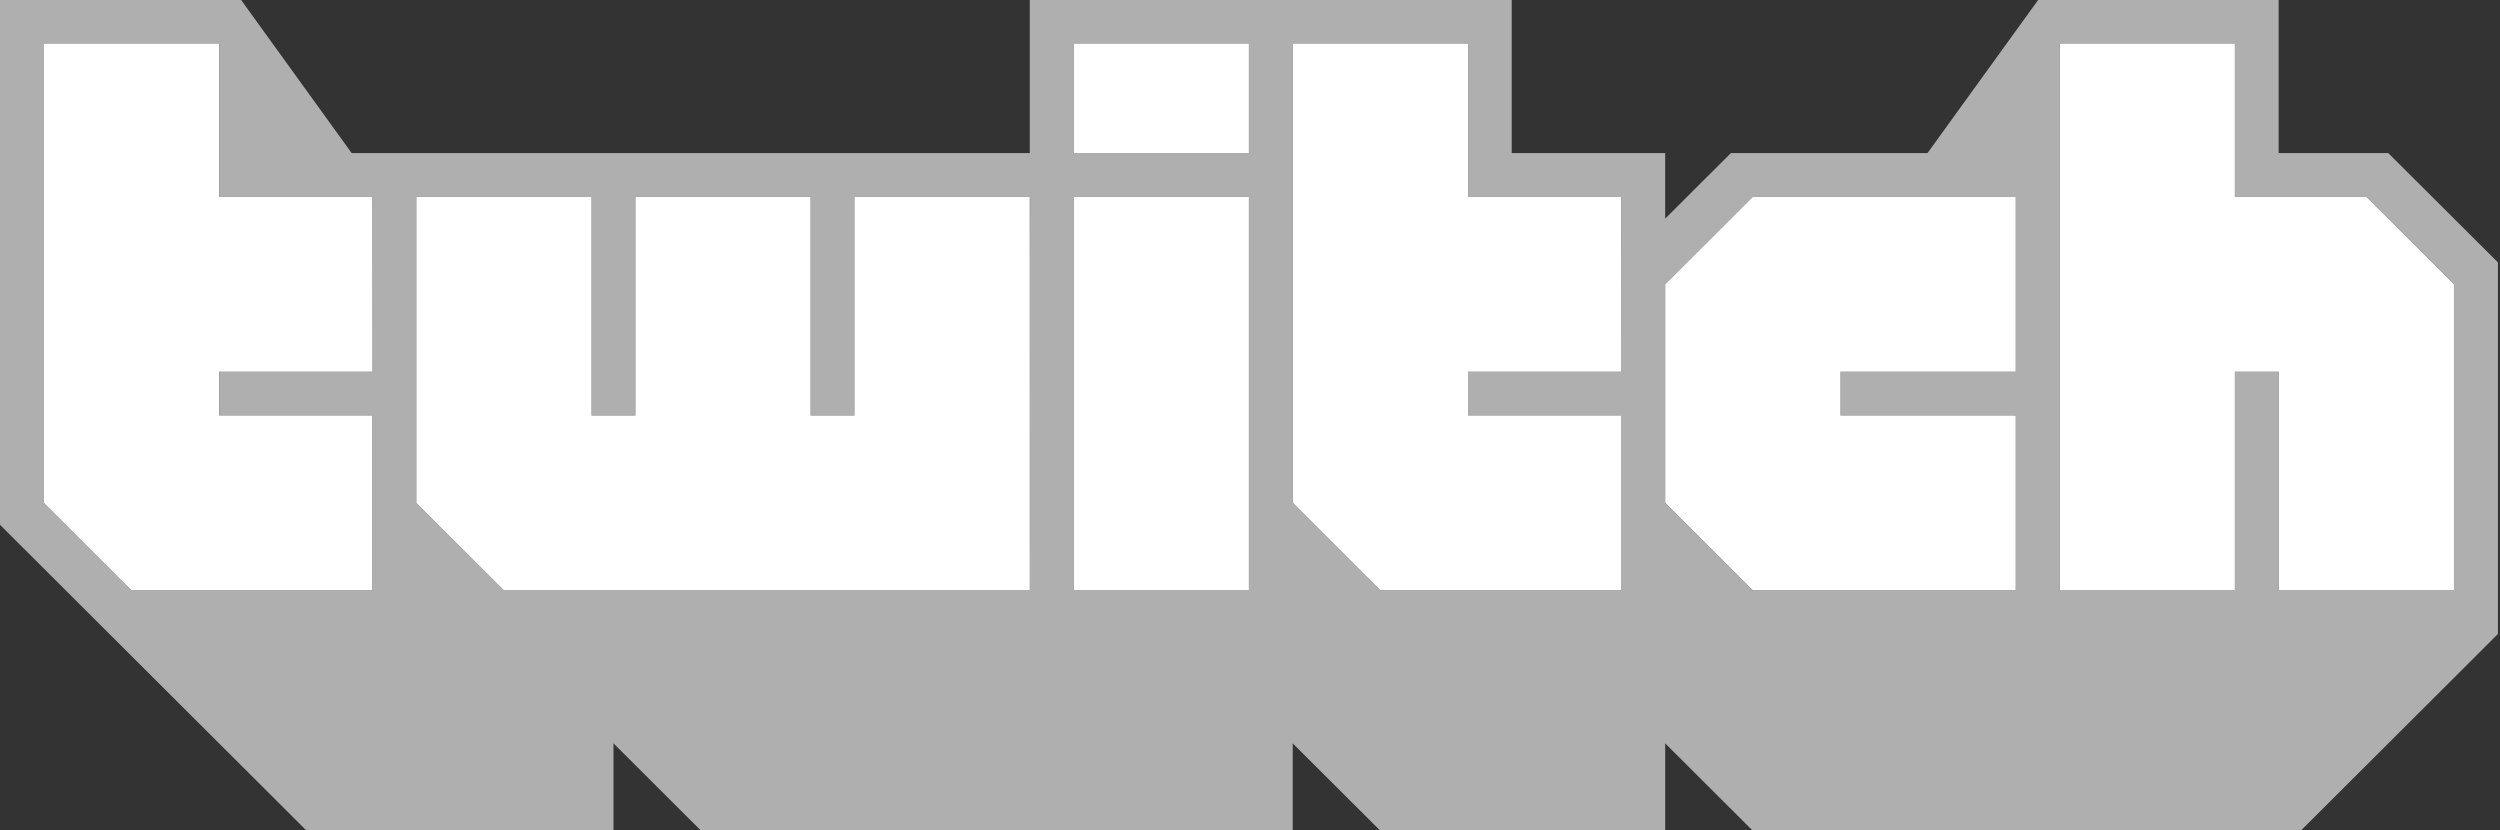 <?xml version="1.0" encoding="UTF-8" standalone="no"?>
<!DOCTYPE svg PUBLIC "-//W3C//DTD SVG 1.1//EN" "http://www.w3.org/Graphics/SVG/1.1/DTD/svg11.dtd">
<svg width="100%" height="100%" viewBox="0 0 1000 332" version="1.1" xmlns="http://www.w3.org/2000/svg" xmlns:xlink="http://www.w3.org/1999/xlink" xml:space="preserve" xmlns:serif="http://www.serif.com/" style="fill-rule:evenodd;clip-rule:evenodd;stroke-linejoin:round;stroke-miterlimit:2;">
    <rect x="0" y="0" width="1000" height="332" fill="#333333" stroke="none"/>
    <g id="Layer-1" serif:id="Layer 1" transform="matrix(1,0,0,1,515.003,531.788)">
        <g id="path254" transform="matrix(0.232,0,0,0.232,-515.003,-531.788)">
            <path d="M4230.95,1017.9L3928.59,1017.9L3928.59,640.894L3853,640.894L3853,1017.9L3550.64,1017.9L3550.64,75.591L3853,75.591L3853,339.326L4079.77,339.326L4230.95,490.129L4230.95,1017.9M3475.43,640.894L3173.06,640.894L3173.06,716.485L3475.43,716.485L3475.43,1018.09L3022.11,1018.09L2870.93,867.288L2870.93,490.129L3022.11,339.326L3475.43,339.326L3475.43,640.894M2795.45,640.894L2530.89,640.894L2530.89,716.485L2795.45,716.485L2795.45,1018.09L2379.93,1018.09L2228.75,867.288L2228.75,75.591L2531.11,75.591L2531.11,339.326L2795.68,339.326L2795.45,640.894M2153.27,263.924L1850.91,263.924L1850.91,75.591L2153.27,75.591L2153.27,263.924M2153.27,1017.9L1850.91,1017.9L1850.91,339.326L2153.27,339.326L2153.27,1017.9M1775.32,1017.9L868.876,1017.9L717.694,867.099L717.694,339.326L1020.06,339.326L1020.06,716.296L1095.65,716.296L1095.65,339.326L1398.01,339.326L1398.01,716.296L1473.6,716.296L1473.6,339.326L1775.96,339.326L1775.32,1017.9M642.217,640.894L377.953,640.894L377.953,716.485L642.52,716.485L642.52,1018.09L226.772,1018.09L75.591,867.288L75.591,75.591L377.953,75.591L377.953,339.326L642.52,339.326L642.217,640.894M4117.64,263.924L3928.67,263.924L3928.67,0L3514.02,0L3323.26,263.924L2984.35,263.924L2870.97,377.008L2870.97,263.924L2606.4,263.924L2606.4,0L1775.51,0L1775.51,263.924L606.312,263.924L415.748,0L0,0L0,904.819L528.869,1432.44L1057.74,1432.44L1057.74,1281.64L1208.92,1432.44L2228.83,1432.44L2228.83,1281.64L2380.01,1432.44L2871.01,1432.44L2871.01,1281.64L3022.19,1432.44L3966.61,1432.44L4306.77,1093.12L4306.77,452.409L4117.64,263.924" style="fill:rgb(175,175,175);fill-rule:nonzero;"/>
        </g>
        <g id="path260" transform="matrix(0.232,0,0,0.232,-515.003,-531.788)">
            <path d="M3550.98,1017.9L3853.19,1017.9L3853.19,640.894L3928.74,640.894L3928.74,1017.9L4230.95,1017.9L4230.95,490.129L4079.85,339.326L3853.19,339.326L3853.19,75.439L3550.98,75.439L3550.98,1017.9M2228.83,867.099L2379.89,1017.9L2795.45,1017.9L2795.45,716.296L2531.04,716.296L2531.04,640.894L2795.45,640.894L2795.45,339.326L2531.04,339.326L2531.04,75.439L2228.83,75.439L2228.83,867.099M2871.01,867.099L3022.11,1017.9L3475.43,1017.9L3475.43,716.296L3173.22,716.296L3173.22,640.894L3475.43,640.894L3475.43,339.326L3022.11,339.326L2871.01,490.129L2871.01,867.099M1851.06,75.439L2153.27,75.439L2153.27,263.924L1851.06,263.924L1851.06,75.439M642.217,339.326L377.764,339.326L377.764,75.439L75.553,75.439L75.553,867.099L226.658,1017.9L642.217,1017.9L642.217,716.296L377.764,716.296L377.764,640.894L642.217,640.894L642.217,339.326M717.77,867.099L868.838,1017.9L1775.51,1017.9L1775.51,339.326L1473.3,339.326L1473.3,716.296L1397.71,716.296L1397.71,339.326L1095.53,339.326L1095.53,716.296L1019.98,716.296L1019.98,339.326L717.77,339.326L717.77,867.099M1851.06,339.326L2153.27,339.326L2153.27,1017.9L1851.06,1017.9L1851.06,339.326" style="fill:white;fill-rule:nonzero;"/>
        </g>
    </g>
</svg>
